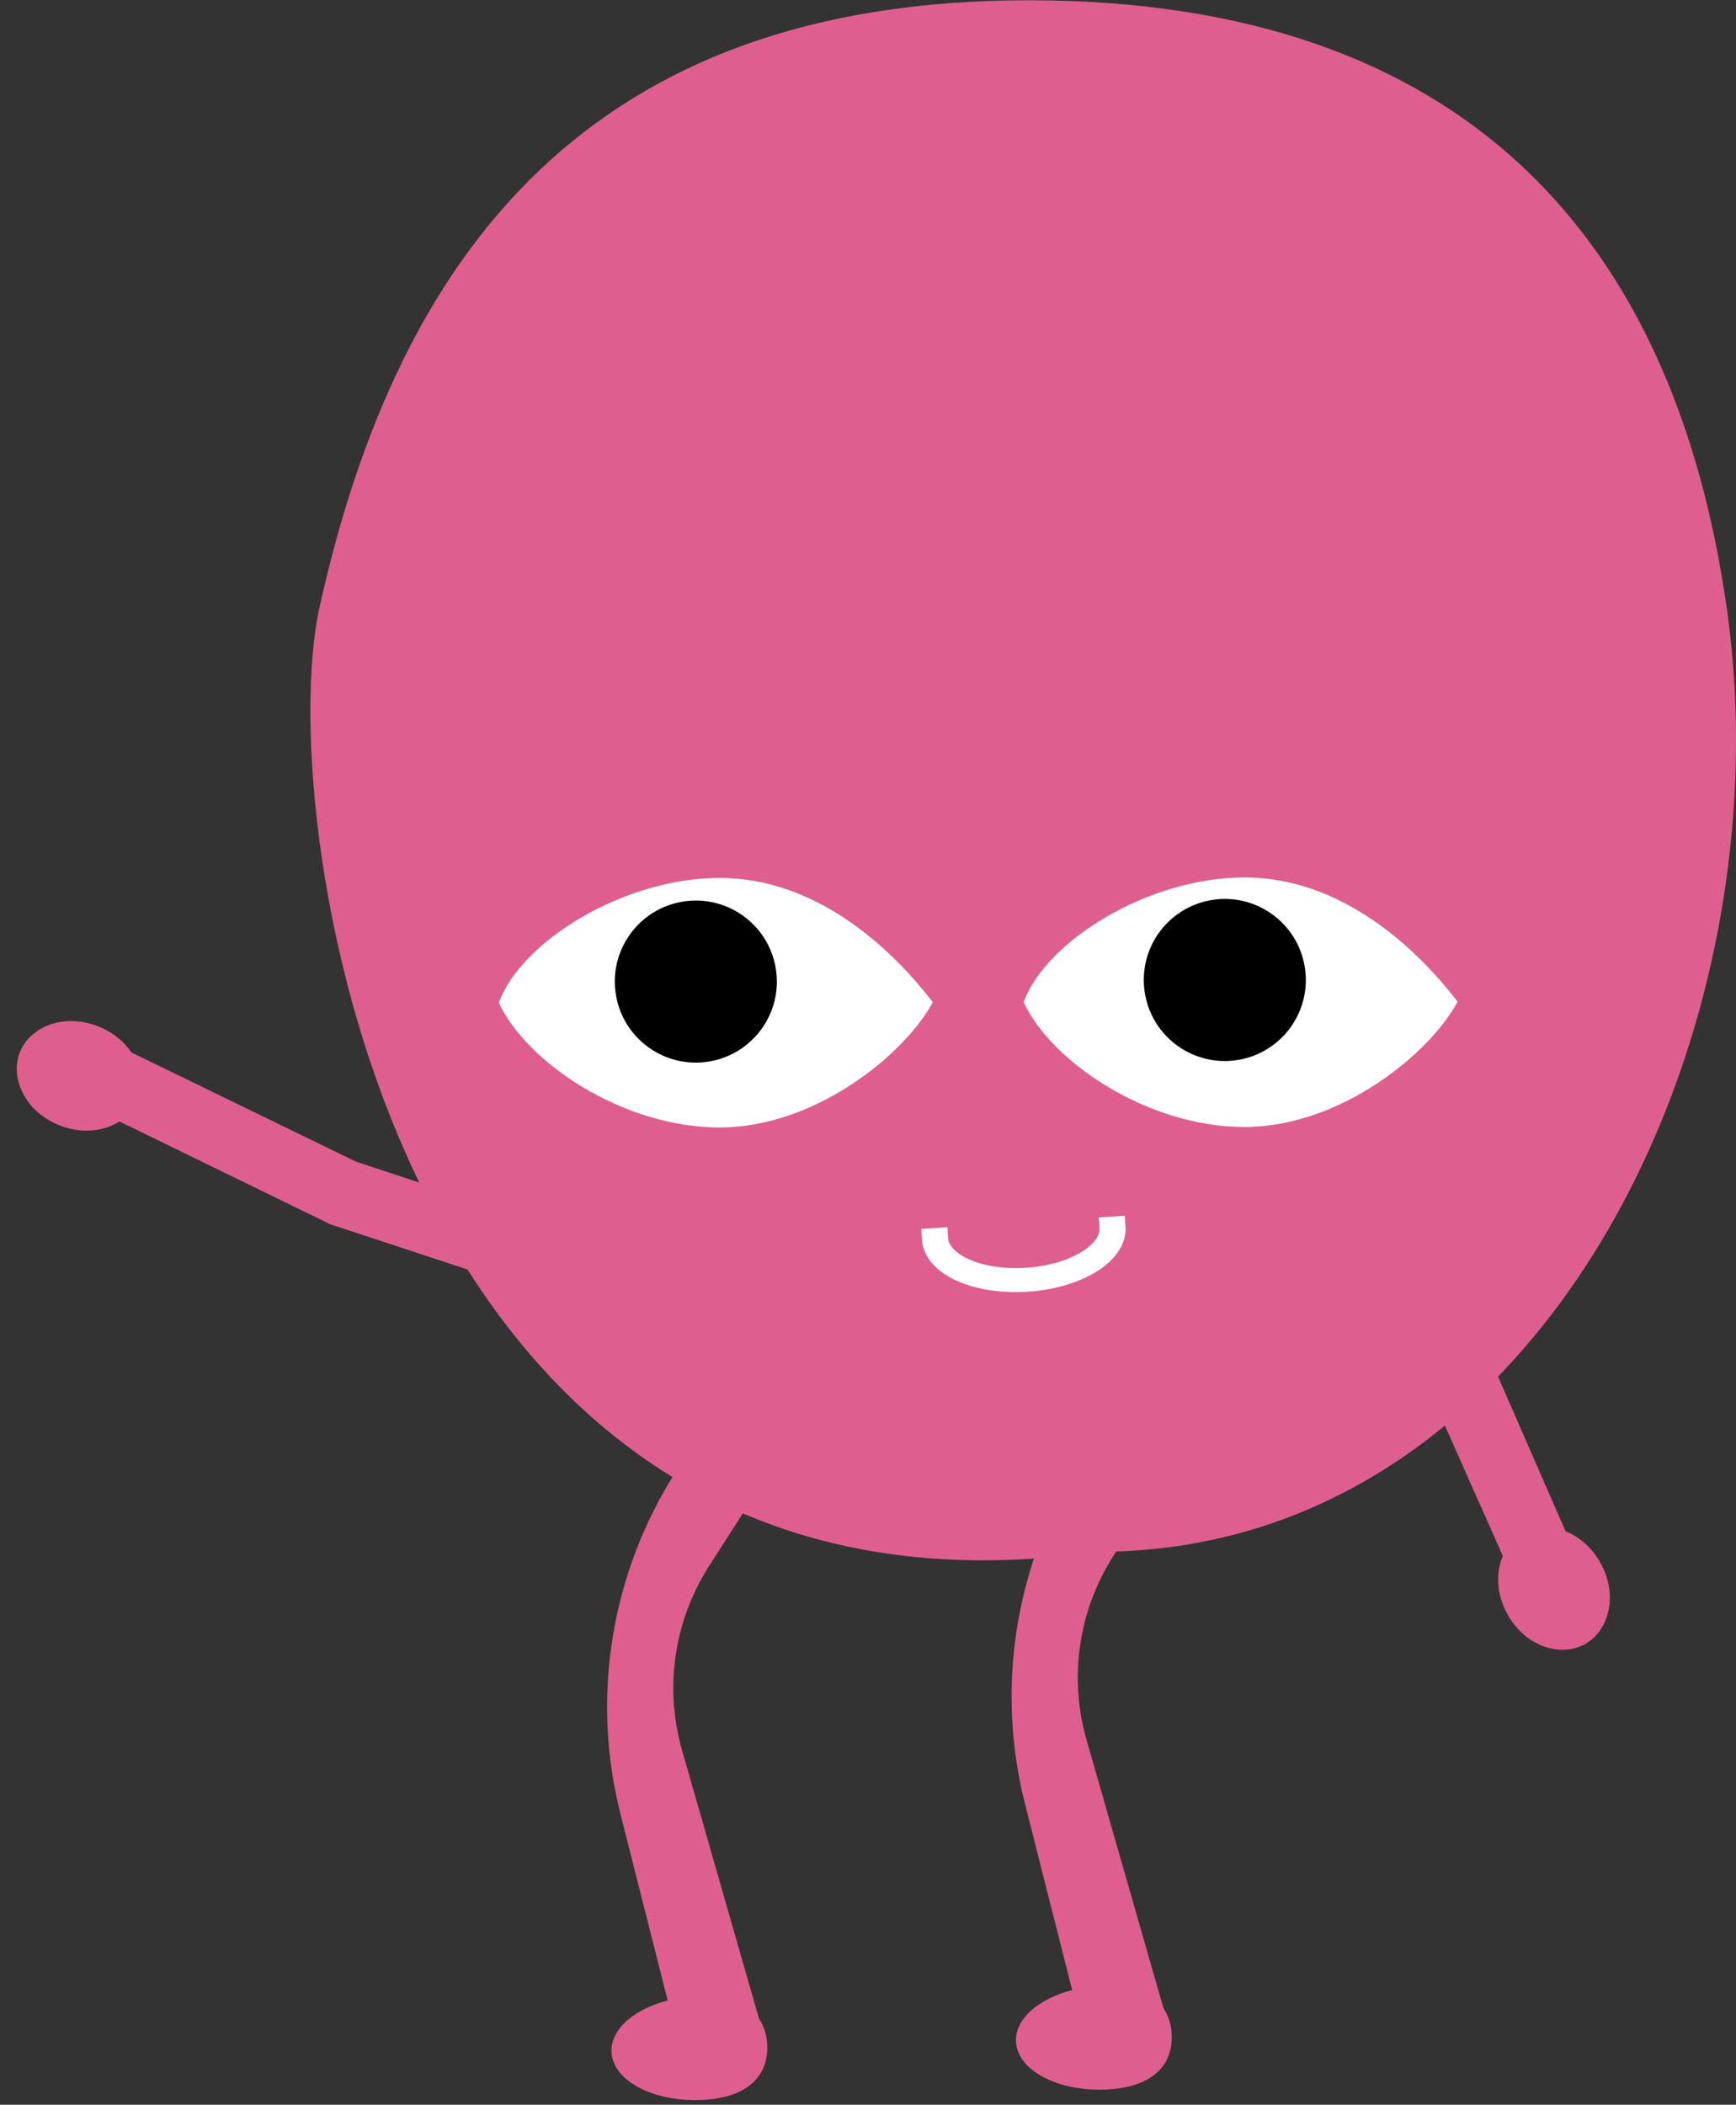 <svg width="1503" height="1822" viewBox="0 0 1503 1822" fill="none" xmlns="http://www.w3.org/2000/svg">
<rect x="0" y="0" width="1503" height="1822" fill="#333333" stroke="none"/>
<path d="M653.989 1770.82C654.43 1780.8 651.499 1789.09 644.987 1795.21C638.287 1801.51 626.515 1806.71 607.015 1807.57C587.522 1808.43 570.169 1804.51 557.933 1798C545.459 1791.36 540.022 1783.15 539.7 1775.87C539.379 1768.59 544.071 1759.94 555.911 1752.22C567.525 1744.66 584.464 1739.22 603.957 1738.36C623.457 1737.49 635.641 1741.64 642.871 1747.32C649.897 1752.84 653.549 1760.84 653.989 1770.82Z" fill="#DE5F8D" stroke="#DE5F8D" stroke-width="20.602"/>
<path d="M1004.18 1761.81C1004.62 1771.79 1001.69 1780.08 995.178 1786.2C988.478 1792.5 976.706 1797.7 957.206 1798.56C937.713 1799.42 920.36 1795.5 908.124 1788.99C895.651 1782.35 890.213 1774.14 889.891 1766.86C889.57 1759.58 894.262 1750.93 906.102 1743.21C917.716 1735.65 934.655 1730.21 954.149 1729.35C973.648 1728.48 985.832 1732.63 993.062 1738.31C1000.09 1743.83 1003.74 1751.83 1004.18 1761.81Z" fill="#DE5F8D" stroke="#DE5F8D" stroke-width="20.602"/>
<path d="M1350.89 1340.88L1273.83 1164.44C1267.67 1150.33 1260.12 1136.86 1251.28 1124.25L1139.58 964.782C1134.03 956.857 1123.38 954.43 1114.94 959.169C1105.27 964.599 1102.37 977.166 1108.67 986.286L1219.02 1145.92C1226.6 1156.89 1233.14 1168.55 1238.55 1180.73L1316.44 1356.06C1320.94 1366.19 1333.19 1370.26 1342.86 1364.83C1351.29 1360.09 1354.76 1349.74 1350.89 1340.88Z" fill="#DE5F8D" stroke="#DE5F8D" stroke-width="20.602"/>
<path d="M303.559 1014.81L304.177 1015.11L304.83 1015.32L504.629 1081.4C514.968 1084.82 520.256 1096.27 516.151 1106.36C512.421 1115.53 502.23 1120.24 492.832 1117.14L289.856 1050.27L94.371 954.94C85.469 950.599 81.455 940.102 85.189 930.929C89.291 920.848 101.064 916.338 110.851 921.098L303.559 1014.81Z" fill="#DE5F8D" stroke="#DE5F8D" stroke-width="20.602"/>
<path d="M741.304 1034.6L588.658 1287.92C538.023 1371.96 523.088 1472.75 547.179 1567.85L600.72 1779.22C603.24 1789.16 611.309 1796.74 621.395 1798.63C640.649 1802.25 656.966 1784.32 651.567 1765.49L580.624 1518.03C564.335 1461.21 573.252 1400.14 605.105 1350.35L788.4 1063.85C798.99 1047.29 789.472 1025.28 770.159 1021.66C758.783 1019.53 747.278 1024.68 741.304 1034.6Z" fill="#DE5F8D" stroke="#DE5F8D" stroke-width="20.602"/>
<path d="M1091.5 1025.59L938.849 1278.91C888.214 1362.95 873.279 1463.74 897.37 1558.84L950.911 1770.21C953.431 1780.15 961.5 1787.73 971.586 1789.62C990.84 1793.23 1007.16 1775.31 1001.76 1756.48L930.815 1509.02C914.526 1452.2 923.443 1391.13 955.296 1341.34L1138.59 1054.83C1149.18 1038.28 1139.66 1016.27 1120.35 1012.65C1108.97 1010.52 1097.47 1015.67 1091.5 1025.59Z" fill="#DE5F8D" stroke="#DE5F8D" stroke-width="20.602"/>
<path d="M54.851 964.392C30.296 954.398 20.071 931.202 26.876 914.48C33.682 897.758 57.2 888.295 81.755 898.288C106.31 908.282 116.535 931.479 109.729 948.201C102.924 964.922 79.406 974.386 54.851 964.392Z" fill="#DE5F8D" stroke="#DE5F8D" stroke-width="20.602"/>
<path d="M1314.31 1392.69C1327.3 1415.8 1351.59 1423.05 1367.33 1414.2C1383.07 1405.36 1389.52 1380.84 1376.53 1357.73C1363.55 1334.62 1339.26 1327.37 1323.52 1336.21C1307.78 1345.06 1301.33 1369.57 1314.31 1392.69Z" fill="#DE5F8D" stroke="#DE5F8D" stroke-width="20.602"/>
<path d="M276.556 526.141C235.518 711.85 341.38 1431.27 950.807 1343.32C1332.64 1343.32 1548.28 900.236 1494.96 526.138C1449.63 208.123 1269.45 0.227 890.372 0.227C511.293 0.227 344.667 217.914 276.556 526.141Z" fill="#DE5F8D"/>
<path d="M886.203 867.523C910.973 920.416 994.78 975.665 1077.48 975.591C1160.17 975.518 1237.31 912.71 1261.99 867.19C1224.87 818.774 1159.98 759.496 1077.28 759.569C994.588 759.643 905.934 814.112 886.203 867.523Z" fill="white"/>
<path d="M431.824 867.946C456.594 920.84 540.4 976.088 623.096 976.015C705.792 975.941 782.93 913.133 807.612 867.613C770.485 819.197 705.601 759.919 622.905 759.993C540.209 760.066 451.555 814.535 431.824 867.946Z" fill="white"/>
<circle r="70.111" transform="matrix(-0.987 0.164 0.164 0.987 1060.42 848.353)" fill="black"/>
<circle r="70.111" transform="matrix(-0.987 0.164 0.164 0.987 602.441 849.723)" fill="black"/>
<mask id="path-14-outside-1" maskUnits="userSpaceOnUse" x="796.886" y="1052.22" width="181.576" height="72.397" fill="black">
<rect fill="white" x="796.886" y="1052.22" width="181.576" height="72.397"/>
<path d="M807.533 1072.58C808.246 1083.57 817.233 1093.57 832.516 1100.37C847.8 1107.18 868.128 1110.25 889.029 1108.89C909.93 1107.54 929.692 1101.87 943.968 1093.14C958.243 1084.42 965.862 1073.34 965.15 1062.36L961.201 1062.61C961.878 1073.05 954.641 1083.57 941.08 1091.86C927.52 1100.15 908.748 1105.53 888.894 1106.82C869.04 1108.1 849.731 1105.19 835.213 1098.73C820.695 1092.26 812.159 1082.76 811.482 1072.33L807.533 1072.58Z"/>
</mask>
<path d="M807.533 1072.58C808.246 1083.57 817.233 1093.57 832.516 1100.37C847.8 1107.18 868.128 1110.25 889.029 1108.89C909.93 1107.54 929.692 1101.87 943.968 1093.14C958.243 1084.42 965.862 1073.34 965.15 1062.36L961.201 1062.61C961.878 1073.05 954.641 1083.57 941.08 1091.86C927.52 1100.15 908.748 1105.53 888.894 1106.82C869.04 1108.1 849.731 1105.19 835.213 1098.73C820.695 1092.26 812.159 1082.76 811.482 1072.33L807.533 1072.58Z" fill="white"/>
<path d="M807.533 1072.58C808.246 1083.57 817.233 1093.57 832.516 1100.37C847.8 1107.18 868.128 1110.25 889.029 1108.89C909.93 1107.54 929.692 1101.87 943.968 1093.14C958.243 1084.42 965.862 1073.34 965.15 1062.36L961.201 1062.61C961.878 1073.05 954.641 1083.57 941.08 1091.86C927.52 1100.15 908.748 1105.53 888.894 1106.82C869.04 1108.1 849.731 1105.19 835.213 1098.73C820.695 1092.26 812.159 1082.76 811.482 1072.33L807.533 1072.58Z" stroke="white" stroke-width="18.686" mask="url(#path-14-outside-1)"/>
</svg>
